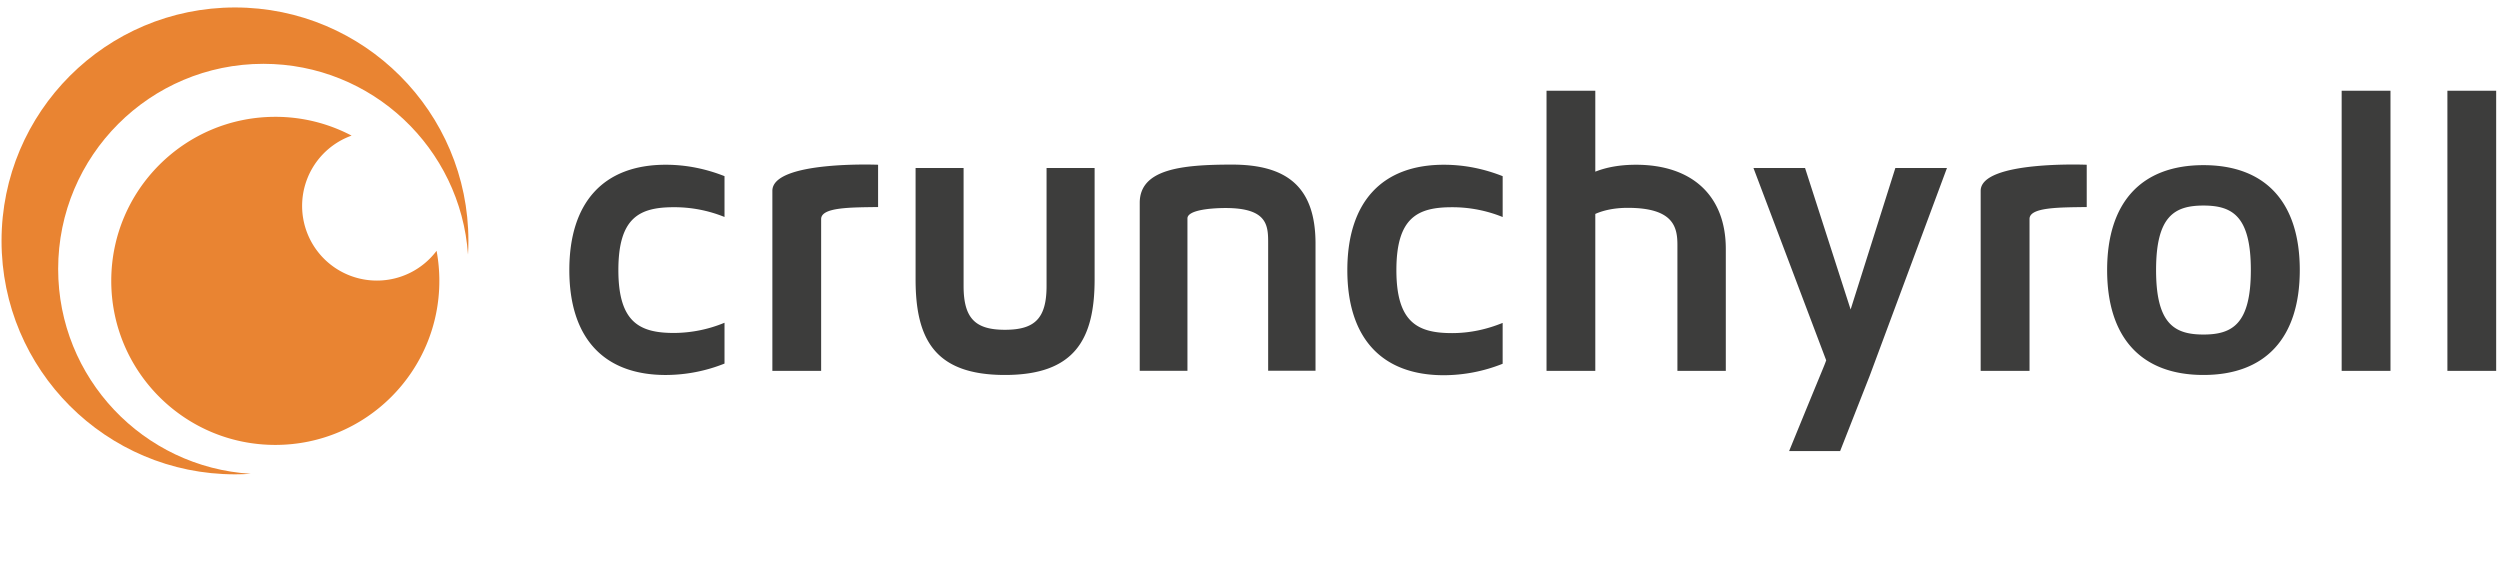 <svg width="149" height="34" viewBox="0 0 149 34" xmlns="http://www.w3.org/2000/svg"><title>crunchyroll</title><g fill="none" fill-rule="evenodd"><path d="M40.163 19.844a7.964 7.964 0 0 0 3.018-.608v2.433a9.483 9.483 0 0 1-3.506.68c-3.7 0-5.743-2.213-5.743-6.253s2.043-6.277 5.743-6.277c1.29 0 2.459.267 3.506.68v2.433a7.958 7.958 0 0 0-3.018-.582c-2.044 0-3.308.608-3.308 3.746 0 3.114 1.264 3.748 3.308 3.748M52.334 9.819v2.52c-1.622.025-3.394.002-3.394.719v9.047h-2.907V11.373c0-1.809 6.301-1.554 6.301-1.554M65.239 10.013v6.641c0 3.577-1.196 5.694-5.346 5.694-4.165 0-5.324-2.117-5.324-5.694v-6.641h2.861v7.032c0 1.945.712 2.61 2.463 2.61 1.771 0 2.482-.665 2.482-2.61v-7.032h2.864M86.536 19.853c1.123 0 2.12-.243 3.022-.608v2.435a9.503 9.503 0 0 1-3.509.683c-3.7 0-5.748-2.218-5.748-6.261s2.049-6.283 5.748-6.283c1.294 0 2.463.267 3.51.681v2.435a7.968 7.968 0 0 0-3.023-.584c-2.043 0-3.311.61-3.311 3.75 0 3.118 1.268 3.752 3.311 3.752M102.858 14.834v7.271h-2.884v-7.512c0-1.068-.243-2.206-2.957-2.206-.798 0-1.453.145-1.937.363v9.355h-2.907V5.407h2.907v4.824c.677-.267 1.478-.412 2.424-.412 3.367 0 5.354 1.865 5.354 5.015M106.632 26.882c2.209-5.404 2.057-4.98 2.209-5.407l-4.335-11.462h3.075l2.716 8.433 2.666-8.433h3.076l-4.604 12.382-1.763 4.489-3.04-.002M124.369 9.819v2.52c-1.623.025-3.409.002-3.409.71v9.056h-2.912V11.373c0-1.815 6.32-1.554 6.32-1.554M134.15 16.096c0-3.212-1.096-3.845-2.823-3.845-1.73 0-2.825.633-2.825 3.845 0 3.21 1.095 3.842 2.825 3.842 1.727 0 2.823-.632 2.823-3.842zm2.917 0c0 4.04-2.043 6.252-5.74 6.252-3.7 0-5.742-2.213-5.742-6.252 0-4.04 2.043-6.253 5.742-6.253 3.697 0 5.74 2.214 5.74 6.253zM139.563 5.407h2.91v16.698h-2.91V5.407zM145.865 5.407h2.907v16.698h-2.907V5.407zM78.405 14.523v7.574h-2.823v-7.511c0-1.066.05-2.188-2.535-2.188-.805 0-2.275.105-2.275.62v9.08h-2.844V12.09c0-2.01 2.488-2.28 5.5-2.28 3.293 0 4.977 1.347 4.977 4.712" fill="#3D3D3C"/><path d="M3.466 16.032c0-6.753 5.475-12.228 12.23-12.228 6.465 0 11.757 5.018 12.197 11.372.016-.27.024-.544.024-.819 0-7.683-6.229-13.912-13.912-13.912C6.32.445.092 6.674.092 14.357c0 7.684 6.229 13.913 13.913 13.913.317 0 .633-.011.945-.032-6.407-.386-11.484-5.702-11.484-12.206" fill="#E98432"/><path d="M22.465 16.722a4.45 4.45 0 0 1-1.51-8.639 9.725 9.725 0 0 0-4.547-1.12c-5.4 0-9.777 4.377-9.777 9.777 0 5.4 4.377 9.777 9.777 9.777 5.4 0 9.777-4.378 9.777-9.777 0-.612-.057-1.21-.165-1.792a4.444 4.444 0 0 1-3.555 1.774" fill="#E98432"/></g></svg>
